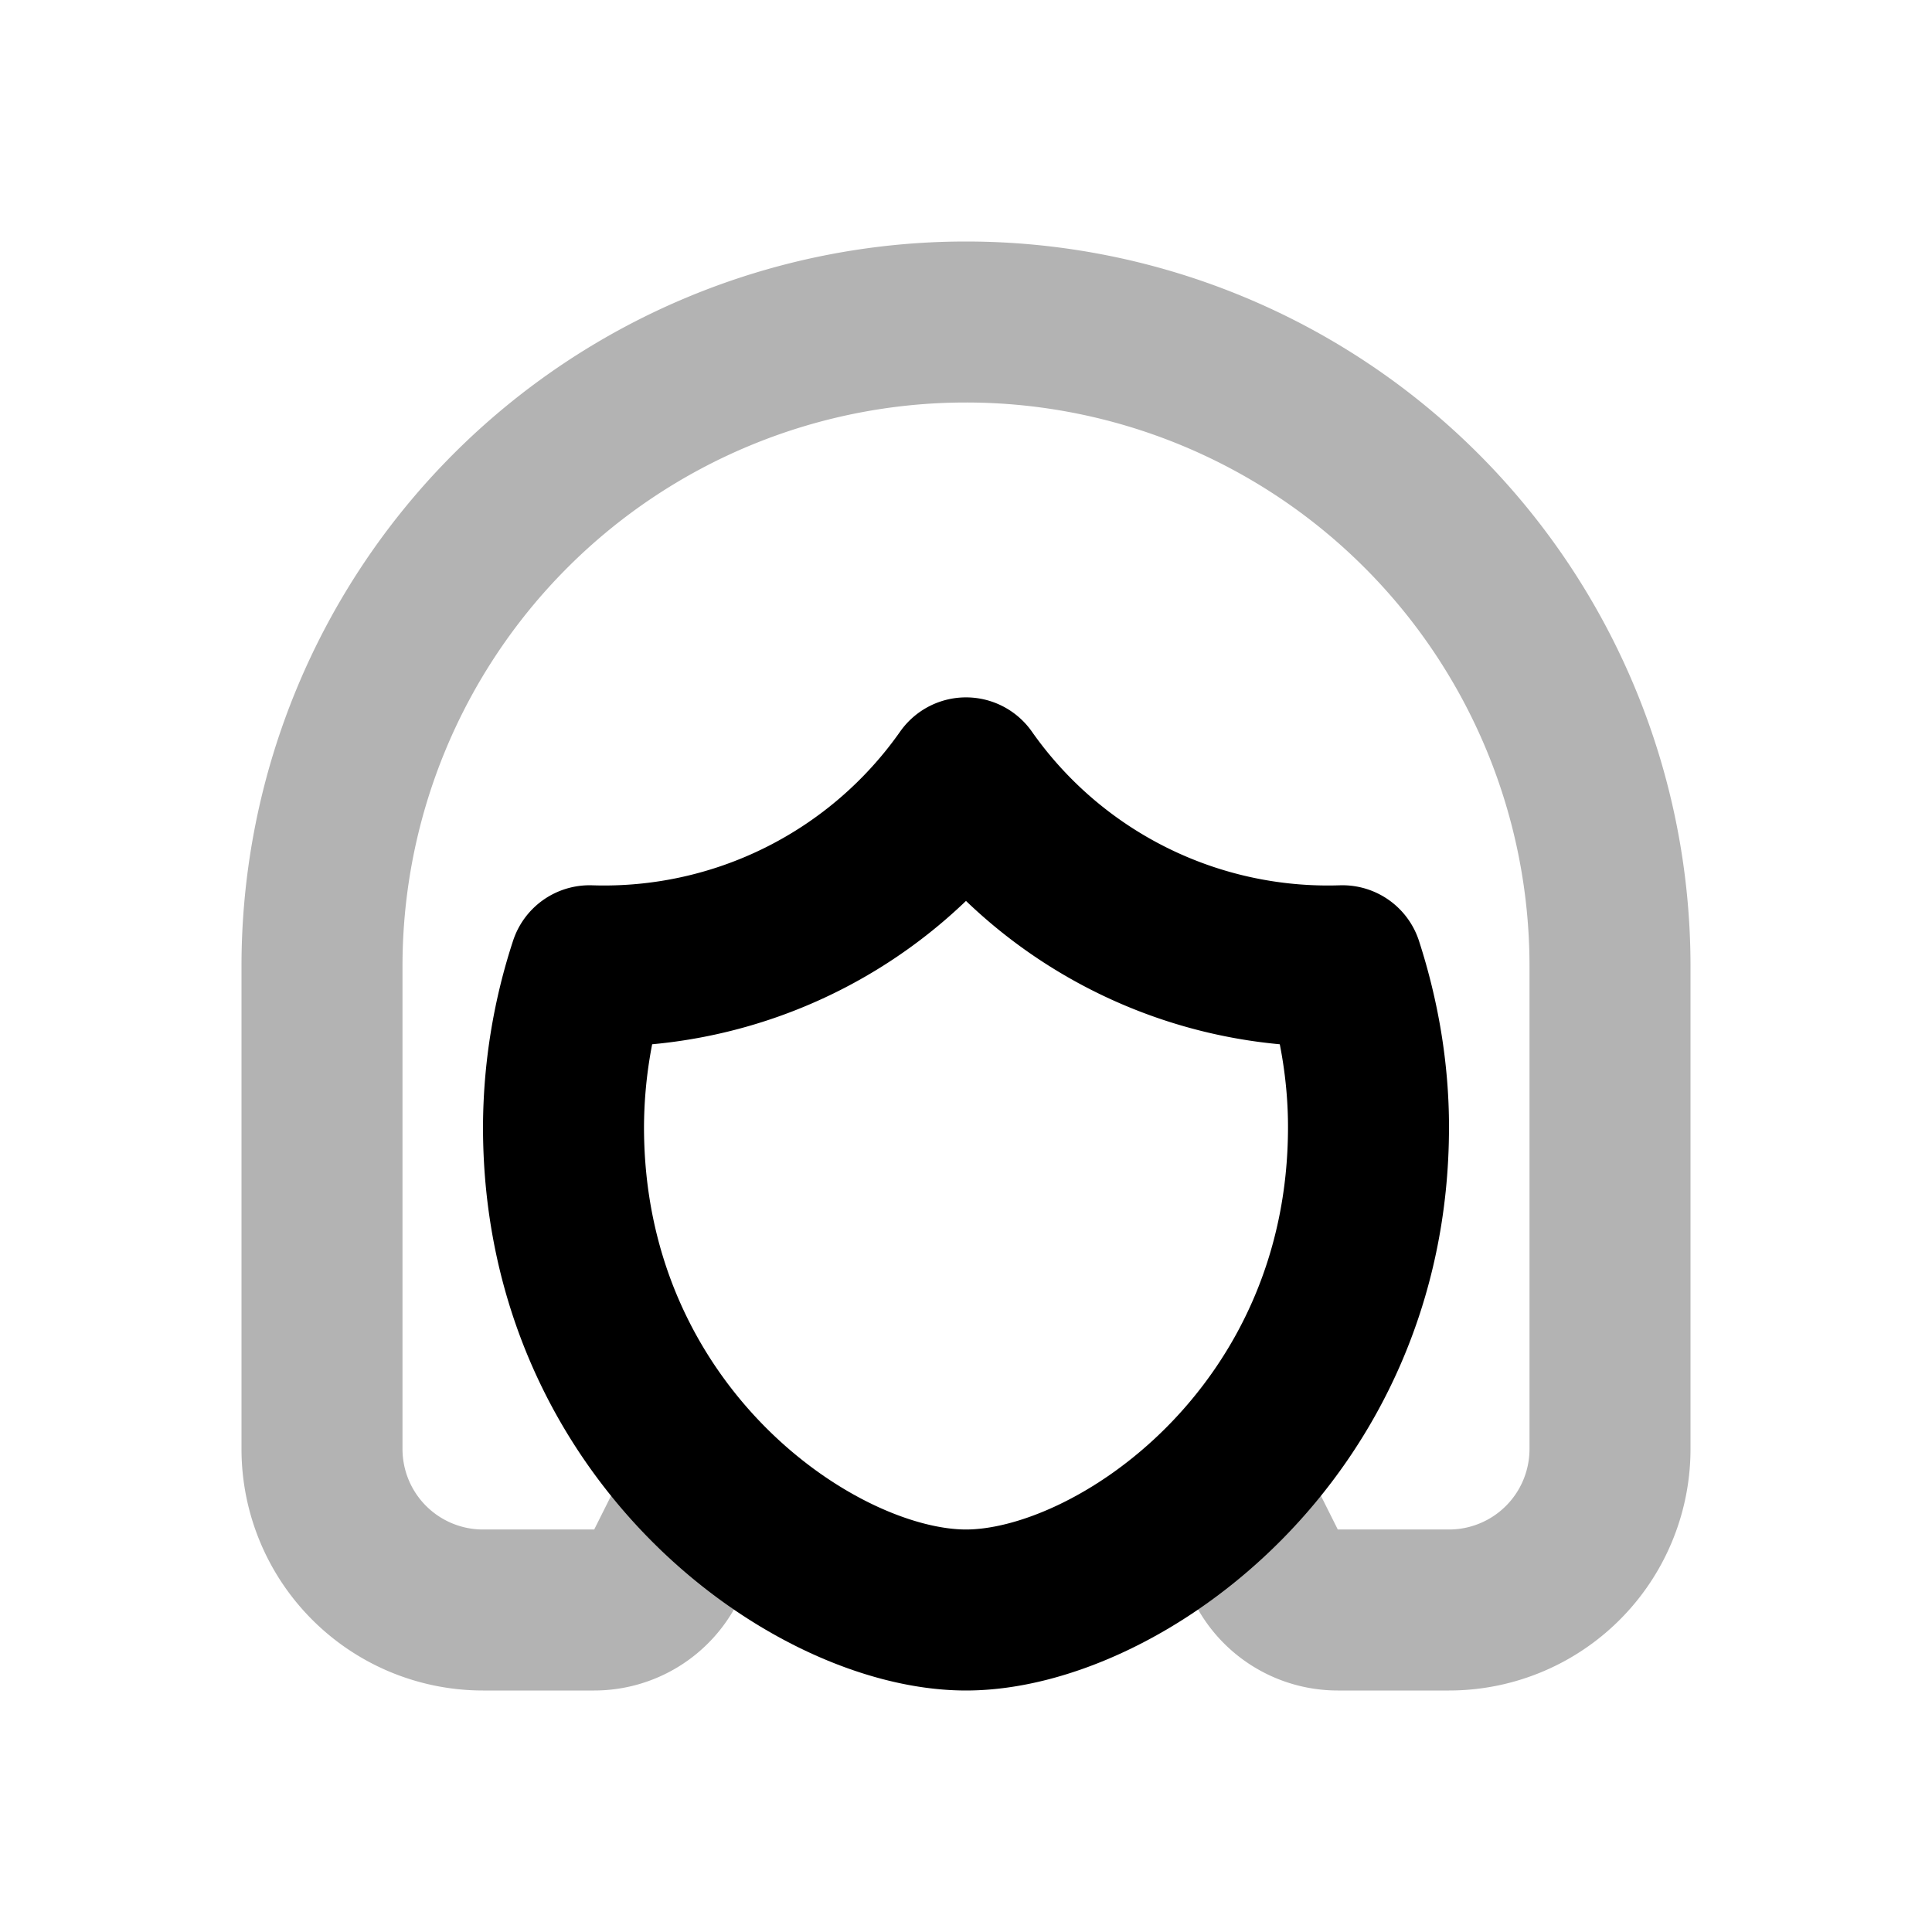 <svg xmlns="http://www.w3.org/2000/svg" width="24" height="24" viewbox="0 0 24 24" fill="none">
    <path stroke="currentColor" stroke-linejoin="round" stroke-width="2" d="m8.828 18.344-.552 1.103a1 1 0 0 1-.894.553H6a2 2 0 0 1-2-2v-6a8 8 0 1 1 16 0v6a2 2 0 0 1-2 2h-1.382a1 1 0 0 1-.894-.553l-.552-1.103" opacity=".3"/>
    <path stroke="currentColor" stroke-linejoin="round" stroke-width="2" d="M12 9.663a5.494 5.494 0 0 1-4.676 2.334A6.499 6.499 0 0 0 7 14c0 3.818 3.125 6 5 6s5-2.182 5-6c0-.68-.115-1.358-.324-2.003A5.493 5.493 0 0 1 12 9.663Z"/>
</svg>
